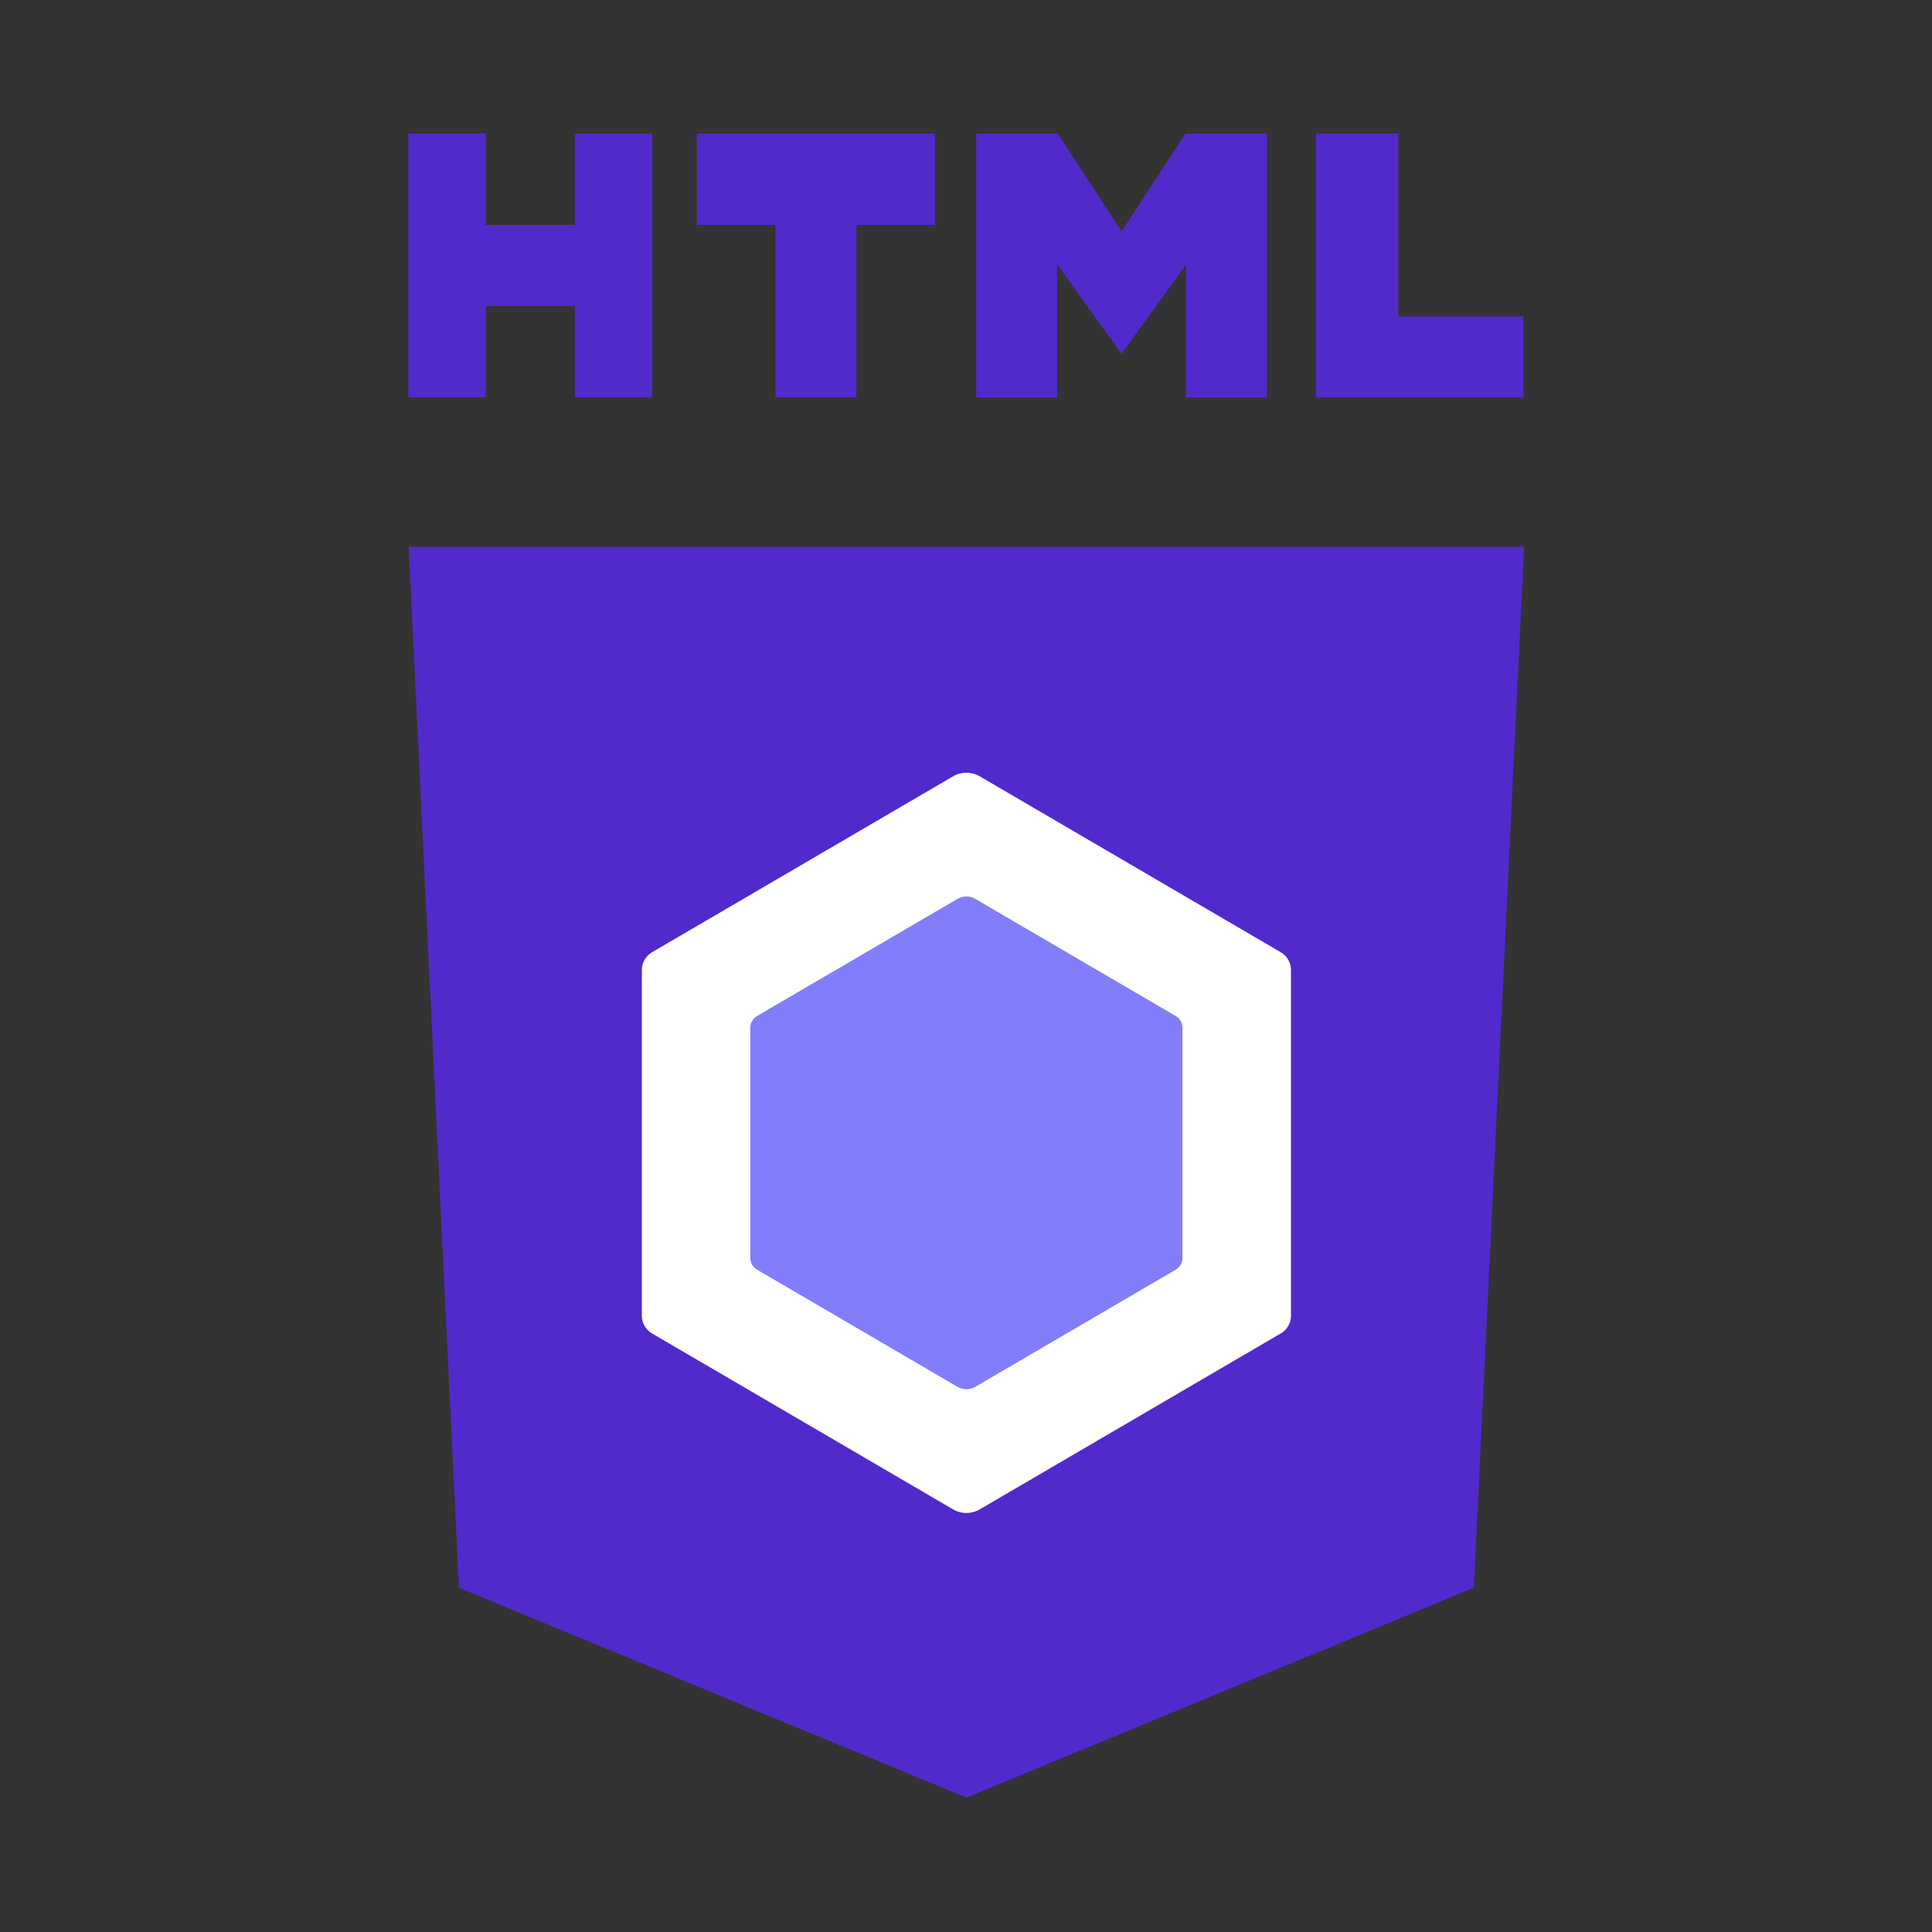 <?xml version="1.0" encoding="utf-8"?>
<!-- Generator: Adobe Illustrator 25.0.0, SVG Export Plug-In . SVG Version: 6.00 Build 0)  -->
<svg version="1.1" id="레이어_1" xmlns="http://www.w3.org/2000/svg" xmlns:xlink="http://www.w3.org/1999/xlink" x="0px"
	 y="0px" viewBox="0 0 1024 1024" style="enable-background:new 0 0 1024 1024;" xml:space="preserve">
<rect x="0" y="0" width="1024" height="1024" fill="#333333" stroke="none"/>
<style type="text/css">
	.st0{fill:#5229CB;}
	.st1{fill:#FFFFFF;}
	.st2{fill:#827DFA;}
</style>
<g>
	<polygon class="st0" points="304.64,119.21 257.45,119.21 257.45,70.81 216.42,70.81 216.42,210.69 257.45,210.69 257.45,162.17 
		304.64,162.17 304.64,210.69 345.67,210.69 345.67,70.81 304.64,70.81 	"/>
	<polygon class="st0" points="741.08,167.72 741.08,70.81 697.54,70.81 697.54,210.69 712.27,210.69 741.08,210.69 807.49,210.69 
		807.49,167.72 	"/>
	<polygon class="st0" points="369.38,119.21 411.03,119.21 411.03,210.69 453.93,210.69 453.93,119.21 495.57,119.21 495.57,70.81 
		369.38,70.81 	"/>
	<polygon class="st0" points="628.64,71.06 628.29,70.81 594.47,122.66 560.65,70.81 560.29,71.06 560.29,70.81 517.4,70.81 
		517.4,210.69 560.29,210.69 560.29,140.14 594.47,187.46 628.64,140.14 628.64,210.69 671.54,210.69 671.54,70.81 628.64,70.81 	
		"/>
</g>
<polygon class="st0" points="512.21,289.79 216.61,289.79 243.25,841.51 512.21,952.78 781.17,841.51 807.81,289.79 "/>
<g>
	<path class="st1" d="M678.89,504.74L519.3,411.47c-4.38-2.56-9.79-2.56-14.17,0l-159.59,93.27c-3.32,1.94-5.35,5.49-5.35,9.33v89.1
		v94.22c0,3.84,2.04,7.39,5.35,9.33l159.59,93.27c4.38,2.56,9.79,2.56,14.17,0l159.59-93.27c3.32-1.94,5.35-5.49,5.35-9.33v-94.22
		v-89.1C684.24,510.23,682.21,506.68,678.89,504.74z"/>
	<path class="st2" d="M623.16,538.51l-106.24-62.09c-2.91-1.7-6.52-1.7-9.43,0l-106.24,62.09c-2.21,1.29-3.56,3.65-3.56,6.21v59.31
		v62.72c0,2.56,1.36,4.92,3.56,6.21l106.24,62.09c2.91,1.7,6.52,1.7,9.43,0l106.24-62.09c2.21-1.29,3.56-3.65,3.56-6.21v-62.72
		v-59.31C626.73,542.16,625.37,539.8,623.16,538.51z"/>
</g>
</svg>
